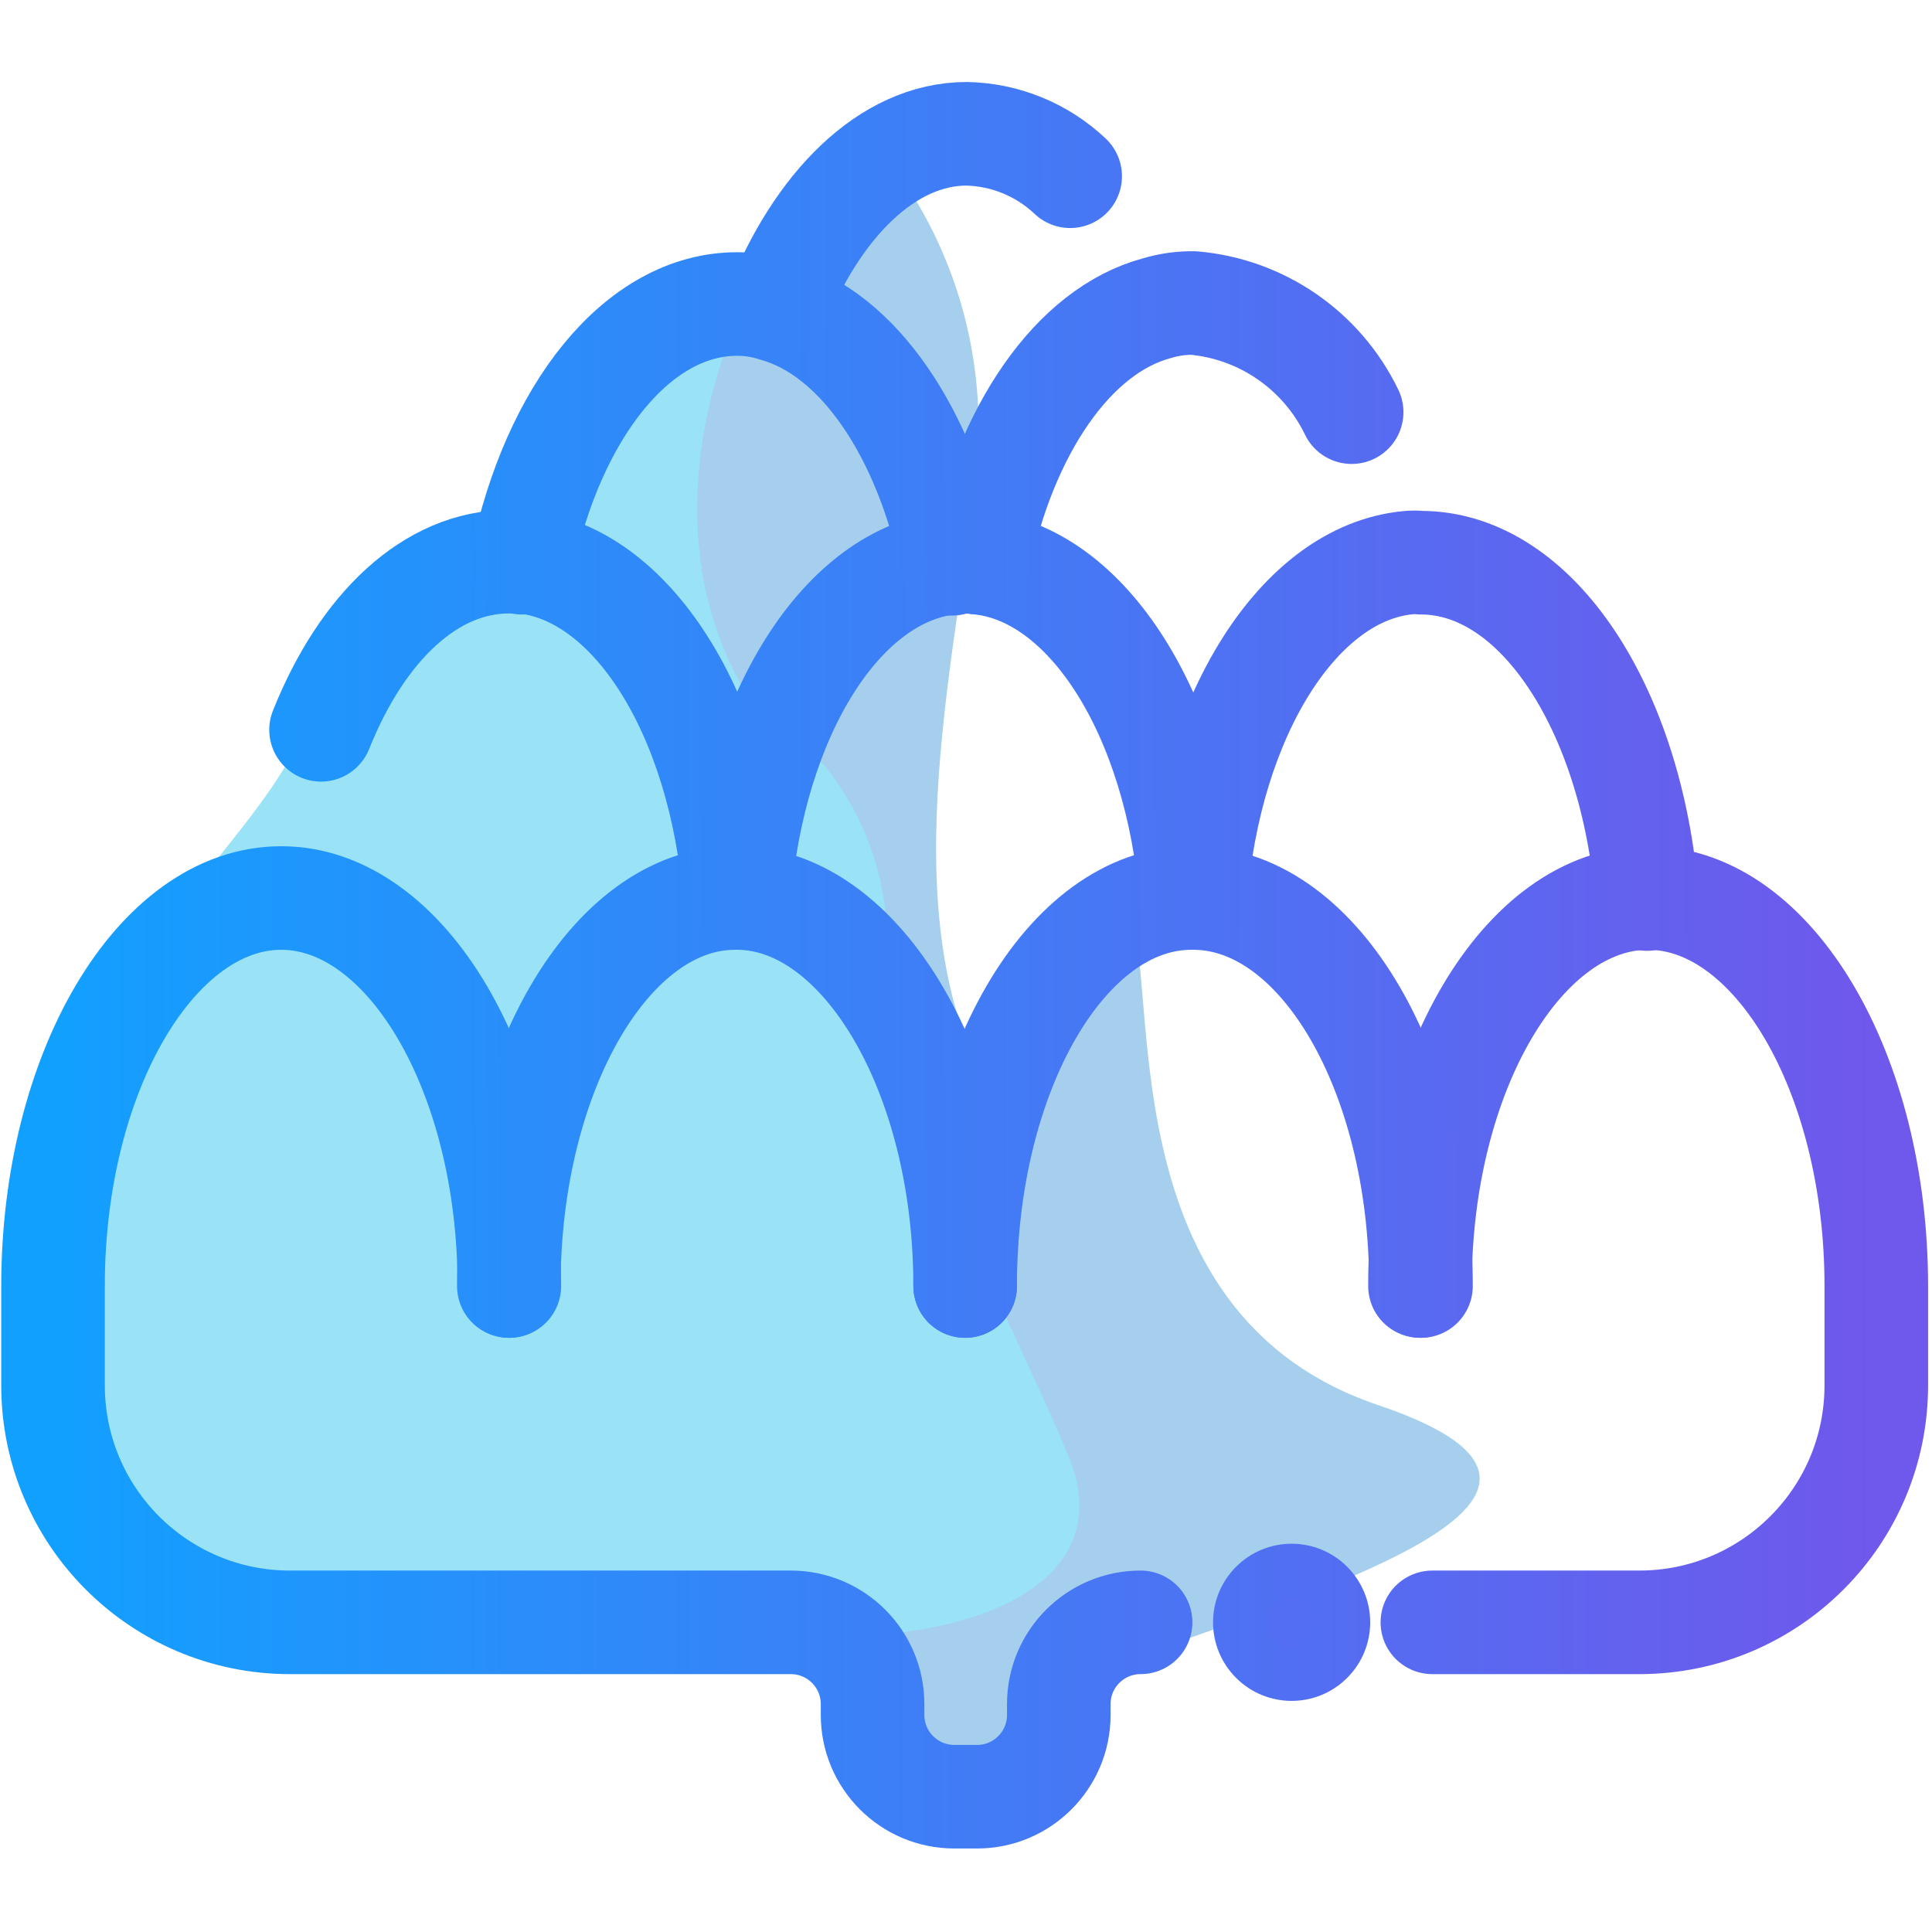 <svg clip-rule="evenodd" fill-rule="evenodd" stroke-linecap="round" stroke-linejoin="round" viewBox="0 0 36 36" xmlns="http://www.w3.org/2000/svg" xmlns:xlink="http://www.w3.org/1999/xlink"><linearGradient id="a" gradientTransform="matrix(33.974 0 0 30.985 .988 17.986)" gradientUnits="userSpaceOnUse" x1="0" x2="1" y1="0" y2="0"><stop offset="0" stop-color="#12a0ff"/><stop offset="1" stop-color="#6f58ec"/></linearGradient><path d="m16.529 2.946c1.188 1.542 1.789 3.455 1.696 5.399-.212 3.133-1.648 8.118 0 11.569 0 0 1.639-3.596 2.632-3.124.993.473-.665 7.54 4.821 9.391 5.485 1.851-2.353 3.769-5.785 5.186.159 1.01-.53 1.958-1.54 2.117-.202.032-.408.03-.61-.005-2.41-.068-.684-2.709-2.14-2.96s-12.417 0-13.015-.964-3.104-8.966 1.928-13.044c0 0 1.851-5.38 4.965-6.054 0 0 1.292-4.715 4.252-4.821 0 .01 1.745-3.027 2.796-2.69z" fill="#a5cfed" fill-rule="nonzero"/><path d="m13.694 6.099s-1.774 3.692.309 6.989c1.567.942 2.526 2.636 2.526 4.464.202 3.336 2.506 7.395 3.403 9.641.896 2.246-1.62 3.673-6.247 3.239-4.628-.434-14.76 1.292-13.025-6.662 1.735-7.953 4.232-7.356 5.495-11.366l3.48-2.468s2.102-4.685 4.059-3.837z" fill="#9ae3f7" fill-rule="nonzero"/><g stroke="url(#a)"><g fill="none" stroke-width="1.93"><path d="m26.69 30.23h3.856c2.439 0 4.416-1.977 4.416-4.416v-1.851c0-3.991-1.928-7.23-4.252-7.23-2.323 0-4.251 3.239-4.251 7.23"/><path d="m9.491 23.963c0-3.991-1.928-7.23-4.252-7.23-2.323 0-4.251 3.239-4.251 7.23v1.851c0 2.439 1.977 4.416 4.415 4.416h9.332c.842 0 1.524.682 1.524 1.523v.202c0 .842.682 1.524 1.523 1.524h.424c.841 0 1.523-.682 1.523-1.524v-.202c0-.841.682-1.523 1.524-1.523"/><path d="m17.984 23.963c0-3.972-1.928-7.192-4.213-7.23h-.077c-2.323 0-4.213 3.258-4.213 7.23"/><path d="m26.478 23.963c0-3.972-1.88-7.192-4.204-7.23h-.077c-2.333 0-4.213 3.258-4.213 7.23"/><path d="m5.982 13.599c.771-1.928 2.053-3.133 3.499-3.133.08-.009.161-.009.241 0 2.054.193 3.702 2.844 3.972 6.247"/><path d="m22.197 16.733c-.27-3.404-1.928-6.055-3.972-6.248-.159-.025-.322-.025-.482 0-2.053.193-3.702 2.844-3.972 6.248"/><path d="m22.274 16.733c.27-3.404 1.929-6.055 3.963-6.248.08-.009.161-.009.241 0 2.159 0 3.933 2.729 4.213 6.267"/><path d="m9.722 10.485c.579-2.815 2.16-4.82 4.011-4.82.245-.001.49.038.723.116 1.533.434 2.786 2.275 3.287 4.724"/><path d="m25.186 7.68c-.556-1.151-1.677-1.924-2.95-2.034-.229-.002-.456.03-.675.096-1.562.415-2.834 2.275-3.336 4.743"/><path d="m14.456 5.761c.761-1.928 2.073-3.268 3.557-3.268.719.015 1.406.297 1.928.791"/></g><path d="m24.749 29.548c.377.376.377.987 0 1.363-.376.377-.987.377-1.363 0-.377-.376-.377-.987 0-1.363.376-.377.987-.377 1.363 0" fill="#536ef2" fill-rule="nonzero" stroke-linecap="butt" stroke-miterlimit="1.414"/></g></svg>